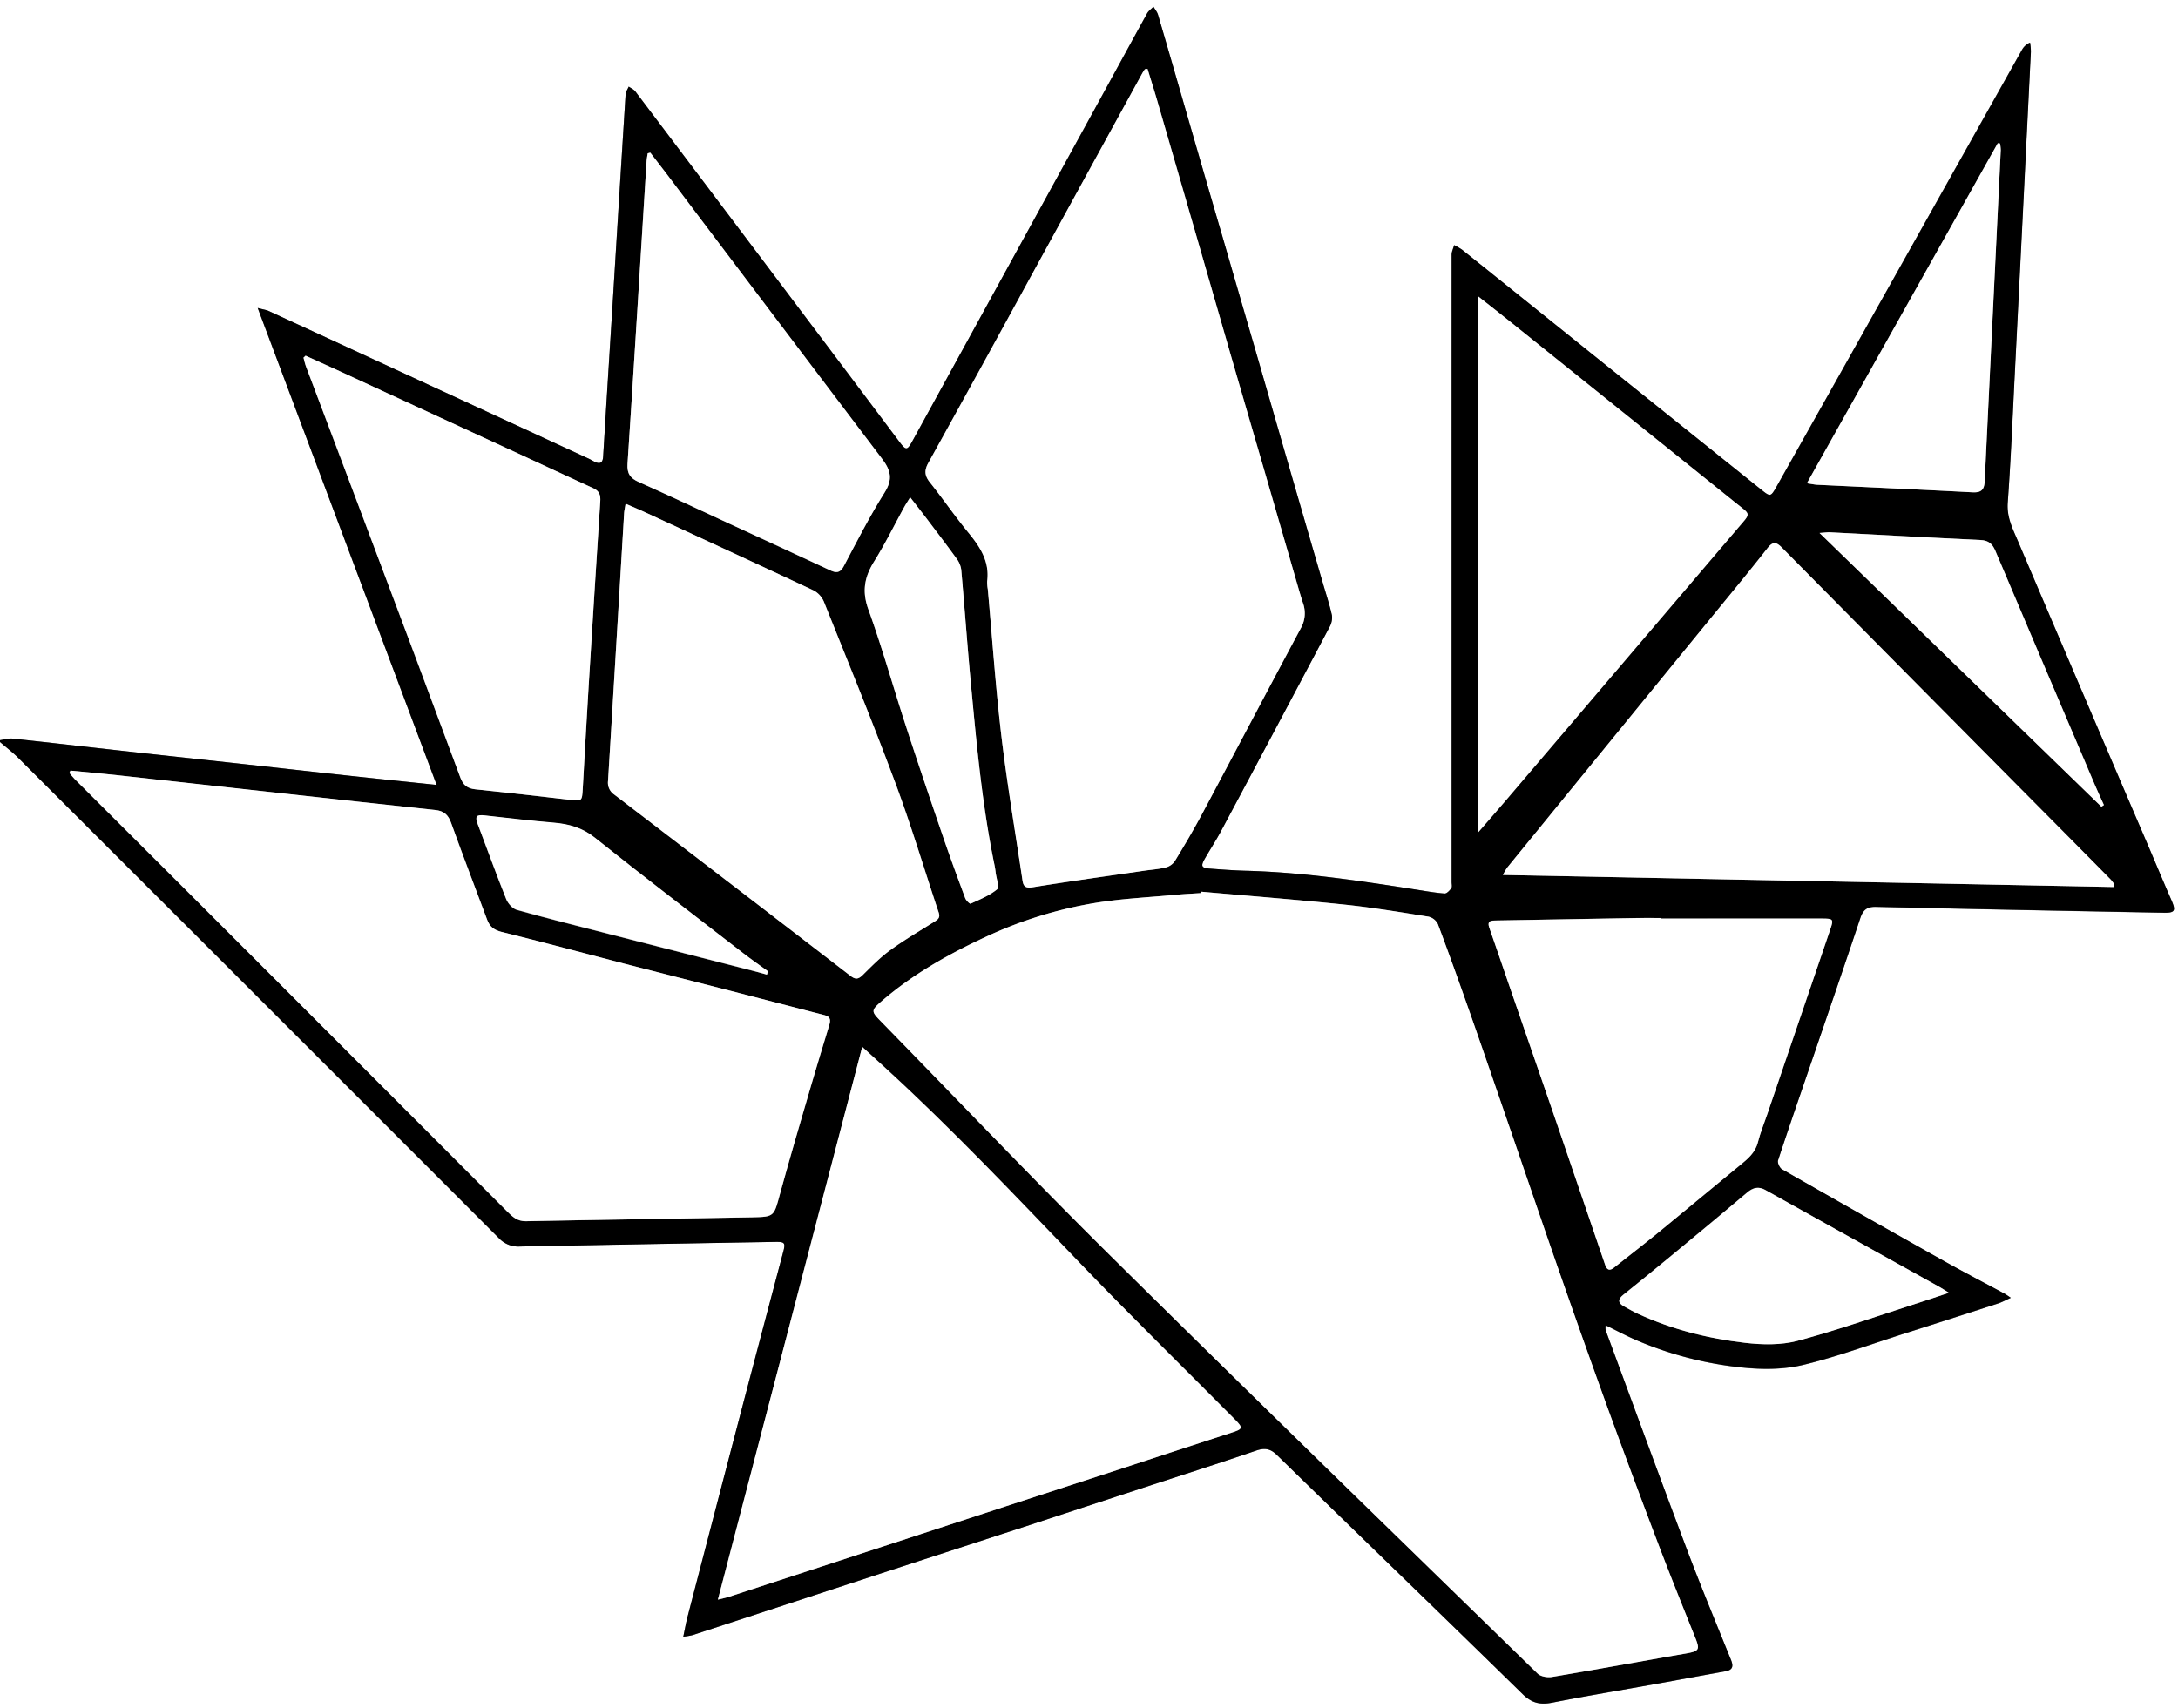 <svg xmlns="http://www.w3.org/2000/svg" viewBox="0 0 1211.91 950.83"><rect x="0" y="0" width="1211.91" height="950.83" fill="#808080" stroke="none"/><defs><style>.cls-1{fill:#fff;}</style></defs><title>PureBlackFoxVector</title><g id="Layer_2" data-name="Layer 2"><g id="Layer_1-2" data-name="Layer 1"><path class="cls-1" d="M1,413V1H1212.91V951.85H1V414c3.5,3,7.21,5.87,10.48,9.14Q145.05,556.5,278.47,690a14.86,14.86,0,0,0,11.86,4.78q71-1.45,142-2.57c5.45-.1,5.85.52,4.47,5.7q-11.7,44.16-23.32,88.34-15,57.24-29.86,114.51c-.9,3.44-1.5,7-2.39,11.16a40.79,40.79,0,0,0,5.18-.87q31.1-10.12,62.16-20.35,31.53-10.32,63.08-20.64,31.08-10.14,62.18-20.25,32-10.46,64-21c20.72-6.79,41.49-13.4,62.11-20.46,4.76-1.63,7.88-1.18,11.54,2.39C757,855.23,802.84,899.43,848.31,944c5.1,5,9.8,6,16.44,4.68,19-3.74,38-6.87,57-10.28,13.11-2.36,26.2-4.81,39.31-7.15,4.12-.74,4.59-2.78,3.11-6.42-8.31-20.51-16.8-41-24.6-61.67-15.27-40.48-30.13-81.12-45.12-121.71a9,9,0,0,1,0-2.81c6.07,3,11.58,5.94,17.32,8.4a201.3,201.3,0,0,0,58.77,15.17c11.08,1.15,22.87,1.12,33.61-1.44,18.88-4.51,37.22-11.34,55.76-17.25q26.4-8.4,52.74-16.94c2.19-.71,4.24-1.84,7.21-3.17-2-1.29-2.72-1.88-3.55-2.33-10.84-5.84-21.79-11.49-32.53-17.52Q1038,677.91,992.54,651.9c-1.34-.76-2.68-3.7-2.24-5,6.29-19.12,12.9-38.14,19.41-57.19,8.82-25.83,17.71-51.63,26.33-77.53,1.56-4.68,3.7-6.5,8.89-6.37,53.15,1.24,106.3,2.22,159.46,3.25,6.83.14,7.46-.95,4.79-7-4.4-10.07-8.61-20.21-12.93-30.31Q1160,387,1123.82,302.25c-2.88-6.77-6.3-13.28-5.71-21.38,1.72-23.59,2.69-47.24,3.88-70.88q4.53-90.12,9-180.24a34.06,34.06,0,0,0-.46-5,9.14,9.14,0,0,0-4.4,3.87q-38.67,68.79-77.26,137.63-29.6,52.69-59.24,105.36c-3.47,6.15-3.5,6.07-9,1.69q-47.16-37.85-94.34-75.66-35.85-28.77-71.7-57.56a33.78,33.78,0,0,0-4.49-2.62c-.49,1.81-1.42,3.63-1.42,5.44q-.09,174.5,0,349c0,1.16.42,2.65-.14,3.42-.92,1.29-2.56,3.06-3.77,3-5.3-.4-10.56-1.36-15.82-2.18-31.44-4.9-62.88-9.67-94.78-10.49-6.66-.17-13.31-.68-20-1.19-4.72-.36-5.2-1.35-2.79-5.58,3-5.2,6.28-10.23,9.1-15.51Q710.7,406.72,740.72,350a10.67,10.67,0,0,0,1.34-6.57c-1.3-6-3.25-11.87-5-17.78q-10.36-35.73-20.73-71.45-8.68-30-17.31-60-9-31.17-18.1-62.33-8.91-30.68-17.81-61.37c-5.92-20.46-11.8-40.94-17.8-61.38-.46-1.57-1.66-2.93-2.51-4.39-1.2,1.24-2.75,2.29-3.55,3.74-10.14,18.37-20.14,36.81-30.24,55.2Q559,155,508.82,246.28c-3.09,5.63-3.64,5.62-7.55.4q-28-37.38-56.17-74.67-45.25-60.07-90.58-120.09c-.88-1.16-2.44-1.8-3.68-2.69-.6,1.45-1.64,2.87-1.74,4.36q-3.69,58.11-7.2,116.24-2.64,42.66-5.29,85.32c-.22,3.64-1.83,4.33-4.87,2.82-1-.51-2-1.14-3.09-1.63q-89-41.13-178.1-82.21c-1.38-.63-3-.82-6.15-1.68L244,437.89c-17.81-1.87-33.84-3.51-49.86-5.25-21.36-2.32-42.71-4.72-64.07-7.06-20.7-2.27-41.4-4.49-62.1-6.79-20-2.22-40.05-4.56-60.1-6.69C5.61,411.87,3.28,412.68,1,413Z" transform="translate(-1 -1.02)"/><path d="M1,413c2.28-.32,4.61-1.13,6.83-.9,20,2.13,40.07,4.47,60.1,6.69,20.7,2.3,41.4,4.52,62.1,6.79,21.36,2.34,42.71,4.74,64.07,7.06,16,1.74,32.05,3.38,49.86,5.25L144.4,172.45c3.19.86,4.77,1.05,6.15,1.68q89.07,41.07,178.1,82.21c1.06.49,2.05,1.12,3.09,1.63,3,1.51,4.65.82,4.87-2.82q2.58-42.66,5.29-85.32,3.59-58.12,7.2-116.24c.1-1.49,1.14-2.91,1.74-4.36,1.24.89,2.8,1.53,3.68,2.69q45.36,60,90.58,120.09,28.11,37.32,56.17,74.67c3.91,5.22,4.46,5.23,7.55-.4Q558.92,155,609.05,63.71c10.1-18.39,20.1-36.83,30.24-55.2.8-1.45,2.35-2.5,3.55-3.74.85,1.46,2,2.82,2.51,4.39,6,20.44,11.88,40.92,17.8,61.38S675,111.46,681,131.91q9,31.17,18.1,62.33,8.67,30,17.31,60,10.33,35.73,20.73,71.45c1.71,5.91,3.66,11.78,5,17.78a10.67,10.67,0,0,1-1.34,6.57q-30,56.73-60.25,113.33c-2.82,5.28-6.13,10.31-9.1,15.51-2.41,4.23-1.93,5.22,2.79,5.58,6.65.51,13.3,1,20,1.19,31.9.82,63.34,5.59,94.78,10.49,5.26.82,10.52,1.78,15.82,2.18,1.21.09,2.85-1.68,3.77-3,.56-.77.14-2.26.14-3.42q0-174.51,0-349c0-1.81.93-3.63,1.42-5.44a33.78,33.78,0,0,1,4.49,2.62q35.88,28.74,71.7,57.56,47.16,37.85,94.34,75.66c5.45,4.38,5.48,4.46,9-1.69q29.64-52.67,59.24-105.36,38.64-68.82,77.26-137.63a9.14,9.14,0,0,1,4.4-3.87,34.06,34.06,0,0,1,.46,5q-4.44,90.12-9,180.24c-1.19,23.64-2.16,47.29-3.88,70.88-.59,8.1,2.83,14.61,5.71,21.38q36.06,84.78,72.43,169.41c4.32,10.1,8.53,20.24,12.93,30.31,2.67,6.1,2,7.19-4.79,7-53.16-1-106.31-2-159.46-3.25-5.19-.13-7.33,1.69-8.89,6.37-8.62,25.9-17.51,51.7-26.33,77.53-6.51,19.05-13.12,38.07-19.41,57.19-.44,1.34.9,4.28,2.24,5q45.5,26,91.22,51.66c10.74,6,21.69,11.68,32.53,17.52.83.45,1.59,1,3.55,2.33-3,1.33-5,2.46-7.21,3.17q-26.34,8.55-52.74,16.94c-18.54,5.91-36.88,12.74-55.76,17.25-10.74,2.56-22.53,2.59-33.61,1.44A201.3,201.3,0,0,1,911.75,747c-5.74-2.46-11.25-5.44-17.32-8.4a9,9,0,0,0,0,2.81c15,40.59,29.85,81.23,45.12,121.71,7.8,20.71,16.29,41.16,24.6,61.67,1.48,3.64,1,5.68-3.11,6.42-13.11,2.34-26.2,4.79-39.31,7.15-19,3.41-38.07,6.54-57,10.28-6.64,1.31-11.34.32-16.44-4.68C802.84,899.43,757,855.23,711.46,810.78c-3.66-3.57-6.78-4-11.54-2.39-20.62,7.06-41.39,13.67-62.11,20.46q-32,10.47-64,21Q542.71,860,511.62,870.07q-31.56,10.3-63.08,20.64-31.08,10.18-62.16,20.35a40.79,40.79,0,0,1-5.18.87c.89-4.21,1.49-7.72,2.39-11.16q14.88-57.25,29.86-114.51,11.58-44.19,23.32-88.34c1.38-5.18,1-5.8-4.47-5.7q-71,1.23-142,2.57A14.86,14.86,0,0,1,278.47,690q-133.38-133.54-267-266.87C8.21,419.87,4.5,417,1,414Zm668.36,84.3-.1.78c-4.65.31-9.31.52-13.94.95-15.23,1.44-30.58,2.13-45.63,4.65a233.44,233.44,0,0,0-59.4,18.41c-21.09,9.73-41.23,21-58.88,36.29-5.72,5-5.68,5.52-.4,10.92,42.26,43.26,83.94,87.1,126.91,129.64C697,777.24,776.85,854.8,856.53,932.5c1.71,1.66,5.47,2.29,8,1.86,24.78-4.17,49.5-8.72,74.26-13,7.79-1.36,8.17-2.08,5.29-9.24-7.08-17.59-14.15-35.2-20.88-52.93q-14.25-37.56-28-75.33Q881.86,747,869,710c-8.84-25.29-17.44-50.65-26.16-76-7.75-22.49-15.45-45-23.32-67.46-6-17.11-12.11-34.19-18.47-51.17a7.86,7.86,0,0,0-5.18-4.15c-15.62-2.5-31.24-5.11-47-6.74C722.44,501.72,695.89,499.66,669.36,497.3ZM639.52,39.35l-1.48.18c-.52.82-1.08,1.61-1.54,2.45Q605.77,98,575.05,154.1q-28.69,52.34-57.5,104.59c-2.29,4.13-2.08,7.08.82,10.73,7.35,9.26,14.07,19,21.56,28.16,6.52,7.95,11.79,16.05,10.38,26.94a22,22,0,0,0,.35,4.47c2.46,27.21,4.33,54.49,7.55,81.61,3.21,26.93,7.8,53.69,11.76,80.53.53,3.58,2,4.28,5.83,3.67,20.5-3.3,41.07-6.15,61.62-9.14,4.12-.6,8.32-.87,12.34-1.87a8.88,8.88,0,0,0,5-3.57c5.19-8.53,10.28-17.14,15-25.94,18.42-34.52,36.62-69.15,55.08-103.64a16.74,16.74,0,0,0,1.2-13.9c-1.68-5.23-3.17-10.52-4.7-15.79q-8.76-30.21-17.5-60.43-8.91-30.67-17.84-61.35-10.2-35.25-20.34-70.51-10.39-36-20.83-71.93C643.13,50.92,641.29,45.14,639.52,39.35ZM40.22,429.92l-.6,1.28c1.05,1.21,2,2.5,3.15,3.63q55,54.93,110,109.84Q218,609.88,283.08,675.16c3,3,5.72,5.66,10.58,5.56,42-.83,84-1.37,125.93-2.18,12.42-.23,12.05-.59,15.38-12.82,5.65-20.7,11.76-41.27,17.76-61.87,3.12-10.7,6.41-21.35,9.62-32,.78-2.58,1.16-4.87-2.43-5.79-17.73-4.54-35.42-9.2-53.14-13.75-19.34-5-38.7-9.84-58-14.83-22.87-5.92-45.67-12.1-68.6-17.75-4.29-1.06-6.68-2.94-8.14-6.87-6.64-17.94-13.55-35.78-20-53.79-1.64-4.58-4.07-6.71-8.85-7.21-28.32-3-56.62-6.13-84.92-9.24q-45.93-5-91.86-10.11C57.68,431.53,48.94,430.77,40.22,429.92ZM400.46,891.31c2.83-.7,4.36-1,5.84-1.47,6.81-2.19,13.6-4.43,20.4-6.66q35.81-11.7,71.61-23.4,31.08-10.15,62.14-20.33,31.53-10.31,63.08-20.58c20.86-6.82,41.7-13.74,62.6-20.46,6.45-2.08,6.75-2.63,2-7.45-28.76-29-57.92-57.54-86.2-87-35.44-36.88-70.55-74.06-108.3-108.63-3.87-3.55-7.76-7.08-12.83-11.7ZM1177,494.69c.18-.49.36-1,.53-1.46a22.66,22.66,0,0,0-2-2.66c-6.66-6.76-13.37-13.49-20-20.24Q1074,388.16,992.62,305.91c-3.21-3.25-5.07-3.69-8.15.23C974.4,319,964,331.55,953.67,344.2q-57,69.85-114,139.71a34.14,34.14,0,0,0-2.37,4.08ZM349.1,281.38c-.37,2.33-.71,3.74-.8,5.16q-4.47,74.55-8.95,149.11a8,8,0,0,0,3.5,7.64q65.85,50.35,131.53,100.95c2.81,2.16,4.4,1.68,6.72-.6,4.85-4.77,9.66-9.73,15.14-13.71,7.78-5.66,16.12-10.54,24.27-15.67,2-1.29,3.89-2.17,2.82-5.36-8-23.92-15.22-48.16-24-71.79-12.65-34-26.39-67.54-39.88-101.2a12.73,12.73,0,0,0-5.75-6.27c-31.15-14.64-62.42-29-93.67-43.47C356.61,284.61,353.16,283.16,349.1,281.38Zm576,230.88v-.33c-4.34,0-8.67-.06-13,0q-39.24.66-78.48,1.38c-2.6,0-5.36-.09-3.88,4.09,3.66,10.36,7.16,20.77,10.74,31.15q12.93,37.52,25.87,75,13.93,40.6,27.76,81.25c1,2.95,2.39,3.8,5.06,1.67,8.2-6.55,16.54-12.91,24.66-19.55,15.21-12.42,30.27-25,45.46-37.47,4.29-3.51,8.4-6.88,9.88-12.71,1.34-5.3,3.44-10.42,5.21-15.61q17.48-51.27,34.95-102.53c2.07-6.12,1.94-6.35-4.75-6.37Q969.81,512.21,925.07,512.26ZM823.52,166V464.28c5.85-6.76,10.83-12.44,15.74-18.2q64.34-75.48,128.66-151c7.56-8.87,7.47-7.24-1.17-14.2q-63-50.8-126.18-101.39C835.29,175.26,830,171.11,823.52,166ZM171.05,199l-1.18,1.08c.47,1.69.82,3.43,1.44,5.06q17.07,45.32,34.18,90.6,25.9,68.91,51.59,137.89c1.67,4.51,4,6.24,8.53,6.71q26.34,2.71,52.62,5.85c6.44.76,6.64.75,7-5.95,1.1-19.29,2.15-38.59,3.33-57.87q3.14-51.14,6.43-102.24c.22-3.36-.44-5.78-3.74-7.3-13.91-6.36-27.77-12.85-41.66-19.27l-99.23-45.77C184,204.83,177.49,201.93,171.05,199ZM362.85,86l-1.43.39c-.22,1.4-.54,2.79-.63,4.2-3.5,56.19-6.91,112.38-10.61,168.55-.36,5.5,1.49,8.07,6.28,10.2,17,7.58,33.86,15.53,50.76,23.34q27.86,12.89,55.7,25.79c3.39,1.58,5.56,1.54,7.61-2.33,7.29-13.84,14.42-27.81,22.71-41,4.66-7.42,3.43-12.33-1.5-18.81q-60.21-79.09-119.89-158.6C368.89,93.8,365.85,89.92,362.85,86Zm751-5.14-1.25-.14L1006.4,270c2.88.42,4.3.75,5.73.82,28.78,1.39,57.56,2.67,86.32,4.19,5,.27,6.68-1.37,6.91-6.37q4.32-92.06,8.93-184.11A21.84,21.84,0,0,0,1113.87,80.89Zm-28.42,639.64c-2.49-1.52-4-2.48-5.47-3.33q-27.92-15.54-55.84-31.07-20.48-11.4-40.93-22.83c-3.67-2-6.74-1.32-10,1.42-14,11.83-28.1,23.49-42.21,35.16q-13.29,11-26.72,21.76c-3.09,2.48-3.14,4.51.31,6.45,2.61,1.47,5.23,3,7.94,4.21,18.93,8.71,39,13.72,59.52,16.1,9.6,1.12,20,1.32,29.18-1.13,22.16-5.9,43.84-13.6,65.7-20.61C1072.75,724.81,1078.51,722.84,1085.45,720.53Zm-578-442.71c-1.38,2.27-2.45,3.88-3.37,5.57-5.53,10.07-10.6,20.42-16.67,30.15-5.38,8.63-6.87,16.57-3.23,26.66,7.72,21.43,13.87,43.41,20.93,65.08,6.68,20.52,13.61,41,20.6,61.37,3.92,11.49,8.12,22.88,12.36,34.26.48,1.3,2.53,3.32,3,3.11,5.1-2.36,10.51-4.52,14.75-8,1.37-1.14-.41-6.1-.79-9.31-.18-1.49-.4-3-.71-4.44-6.86-33.34-9.93-67.18-13.11-101-2-21.06-3.46-42.17-5.36-63.23a13.42,13.42,0,0,0-2.7-6.24c-5.36-7.42-10.93-14.7-16.45-22C513.82,286,510.86,282.21,507.46,277.82ZM1170.27,450l1.42-.94c-1.67-3.71-3.41-7.39-5-11.13q-27.77-65.22-55.46-130.47c-1.61-3.8-3.86-5.7-8.19-5.9-28-1.32-55.9-2.86-83.85-4.3-1.41-.07-2.82.18-5.74.38ZM427.74,543.47l.6-1.75c-4.53-3.3-9.14-6.5-13.58-9.93-27.64-21.39-55.43-42.58-82.72-64.41-7-5.6-14.41-7.64-22.86-8.38-12.76-1.11-25.5-2.6-38.23-4-5-.57-5.79.33-4.05,5,5.23,13.84,10.26,27.77,15.76,41.5,1,2.44,3.52,5.3,5.9,6,17.29,4.84,34.72,9.18,52.11,13.64q39.61,10.15,79.25,20.26C422.54,542,425.13,542.74,427.74,543.47Z" transform="translate(-1 -1.02)"/><path class="cls-1" d="M669.36,497.3c26.53,2.36,53.08,4.42,79.56,7.17,15.73,1.63,31.35,4.24,47,6.74a7.86,7.86,0,0,1,5.18,4.15c6.36,17,12.47,34.06,18.47,51.17,7.87,22.46,15.57,45,23.32,67.46,8.72,25.33,17.32,50.69,26.16,76q12.91,37,26.22,73.85,13.72,37.75,28,75.33c6.73,17.73,13.8,35.34,20.88,52.93,2.88,7.16,2.5,7.88-5.29,9.24-24.76,4.32-49.48,8.87-74.26,13-2.55.43-6.31-.2-8-1.86C776.85,854.8,697,777.24,617.92,698.94,575,656.4,533.27,612.56,491,569.3c-5.28-5.4-5.32-5.95.4-10.92,17.65-15.3,37.79-26.56,58.88-36.29a233.44,233.44,0,0,1,59.4-18.41c15-2.52,30.4-3.21,45.63-4.65,4.63-.43,9.29-.64,13.94-.95Z" transform="translate(-1 -1.02)"/><path class="cls-1" d="M639.52,39.35c1.77,5.79,3.61,11.57,5.3,17.38q10.45,36,20.83,71.93,10.19,35.25,20.34,70.51,8.88,30.69,17.84,61.35,8.76,30.21,17.5,60.43c1.53,5.27,3,10.56,4.7,15.79a16.74,16.74,0,0,1-1.2,13.9c-18.46,34.49-36.66,69.12-55.08,103.64-4.7,8.8-9.79,17.41-15,25.94a8.88,8.88,0,0,1-5,3.57c-4,1-8.22,1.27-12.34,1.87-20.55,3-41.12,5.84-61.62,9.14-3.78.61-5.3-.09-5.83-3.67-4-26.84-8.55-53.6-11.76-80.53-3.22-27.12-5.09-54.4-7.55-81.61a22,22,0,0,1-.35-4.47c1.41-10.89-3.86-19-10.38-26.94-7.49-9.13-14.21-18.9-21.56-28.16-2.9-3.65-3.11-6.6-.82-10.73q28.94-52.18,57.5-104.59Q605.77,98,636.5,42c.46-.84,1-1.63,1.54-2.45Z" transform="translate(-1 -1.02)"/><path class="cls-1" d="M40.22,429.92c8.72.85,17.46,1.61,26.17,2.56q45.93,5,91.86,10.11c28.3,3.11,56.6,6.26,84.92,9.24,4.78.5,7.21,2.63,8.85,7.21,6.44,18,13.35,35.85,20,53.79,1.46,3.93,3.85,5.81,8.14,6.87,22.93,5.65,45.73,11.83,68.6,17.75,19.33,5,38.69,9.85,58,14.83,17.72,4.55,35.41,9.21,53.14,13.75,3.59.92,3.21,3.21,2.43,5.79-3.21,10.68-6.5,21.33-9.62,32-6,20.6-12.11,41.17-17.76,61.87-3.33,12.23-3,12.59-15.38,12.82-42,.81-83.95,1.35-125.93,2.18-4.86.1-7.62-2.6-10.58-5.56Q217.94,609.9,152.75,544.67q-54.94-55-110-109.84c-1.13-1.13-2.1-2.42-3.15-3.63Z" transform="translate(-1 -1.02)"/><path class="cls-1" d="M400.46,891.31l80.29-307.64c5.07,4.62,9,8.15,12.83,11.7,37.75,34.57,72.86,71.75,108.3,108.63,28.28,29.42,57.44,58,86.2,87,4.8,4.82,4.5,5.37-2,7.45-20.9,6.72-41.74,13.64-62.6,20.46Q592,829.19,560.45,839.45q-31.08,10.14-62.14,20.33-35.81,11.72-71.61,23.4c-6.8,2.23-13.59,4.47-20.4,6.66C404.82,890.32,403.29,890.61,400.46,891.31Z" transform="translate(-1 -1.02)"/><path class="cls-1" d="M1177,494.69,837.27,488a34.14,34.14,0,0,1,2.37-4.08q57-69.87,114-139.71C964,331.55,974.4,319,984.47,306.14c3.08-3.92,4.94-3.48,8.15-.23q81.33,82.3,162.84,164.42c6.68,6.75,13.39,13.48,20,20.24a22.66,22.66,0,0,1,2,2.66C1177.32,493.71,1177.14,494.2,1177,494.69Z" transform="translate(-1 -1.02)"/><path class="cls-1" d="M349.1,281.38c4.06,1.78,7.51,3.23,10.91,4.79,31.25,14.44,62.52,28.83,93.67,43.47a12.73,12.73,0,0,1,5.75,6.27c13.49,33.66,27.23,67.23,39.88,101.2,8.8,23.63,16,47.87,24,71.79,1.07,3.19-.77,4.07-2.82,5.36-8.15,5.13-16.49,10-24.27,15.67-5.48,4-10.29,8.94-15.14,13.71-2.32,2.28-3.91,2.76-6.72.6q-65.67-50.61-131.53-100.95a8,8,0,0,1-3.5-7.64q4.54-74.55,8.95-149.11C348.39,285.12,348.73,283.71,349.1,281.38Z" transform="translate(-1 -1.02)"/><path class="cls-1" d="M925.07,512.26q44.73,0,89.48,0c6.69,0,6.82.25,4.75,6.37q-17.44,51.27-34.95,102.53c-1.77,5.19-3.87,10.31-5.21,15.61-1.48,5.83-5.59,9.2-9.88,12.71-15.19,12.44-30.25,25-45.46,37.47-8.12,6.64-16.46,13-24.66,19.55-2.67,2.13-4.06,1.28-5.06-1.67q-13.85-40.64-27.76-81.25-12.89-37.54-25.87-75c-3.58-10.38-7.08-20.79-10.74-31.15-1.48-4.18,1.28-4,3.88-4.09q39.24-.72,78.48-1.38c4.33-.07,8.66,0,13,0Z" transform="translate(-1 -1.02)"/><path class="cls-1" d="M823.52,166c6.43,5.07,11.77,9.22,17.05,13.46q63.12,50.66,126.18,101.39c8.64,7,8.73,5.33,1.17,14.2q-64.32,75.51-128.66,151c-4.91,5.76-9.89,11.44-15.74,18.2Z" transform="translate(-1 -1.02)"/><path class="cls-1" d="M171.05,199c6.44,2.93,12.9,5.83,19.33,8.79l99.23,45.77c13.89,6.42,27.75,12.91,41.66,19.27,3.3,1.52,4,3.94,3.74,7.3q-3.31,51.12-6.43,102.24c-1.18,19.28-2.23,38.58-3.33,57.87-.38,6.7-.58,6.71-7,5.95q-26.3-3.09-52.62-5.85c-4.5-.47-6.86-2.2-8.53-6.71q-25.53-69-51.59-137.89-17-45.32-34.18-90.6c-.62-1.63-1-3.37-1.44-5.06Z" transform="translate(-1 -1.02)"/><path class="cls-1" d="M362.85,86c3,3.89,6,7.77,9,11.69q59.89,79.35,119.89,158.6c4.93,6.48,6.16,11.39,1.5,18.81-8.29,13.23-15.42,27.2-22.71,41-2,3.87-4.22,3.91-7.61,2.33q-27.81-13-55.7-25.79c-16.9-7.81-33.75-15.76-50.76-23.34-4.79-2.13-6.64-4.7-6.28-10.2,3.7-56.17,7.11-112.36,10.61-168.55.09-1.41.41-2.8.63-4.2Z" transform="translate(-1 -1.02)"/><path class="cls-1" d="M1113.87,80.89a21.84,21.84,0,0,1,.42,3.66q-4.47,92.05-8.93,184.11c-.23,5-1.92,6.64-6.91,6.37-28.76-1.52-57.54-2.8-86.32-4.19-1.43-.07-2.85-.4-5.73-.82L1112.62,80.75Z" transform="translate(-1 -1.02)"/><path class="cls-1" d="M1085.45,720.53c-6.94,2.31-12.7,4.28-18.49,6.13-21.86,7-43.54,14.71-65.7,20.61-9.2,2.45-19.58,2.25-29.18,1.13-20.55-2.38-40.59-7.39-59.52-16.1-2.71-1.25-5.33-2.74-7.94-4.21-3.45-1.94-3.4-4-.31-6.45q13.44-10.77,26.72-21.76c14.11-11.67,28.23-23.33,42.21-35.16,3.23-2.74,6.3-3.47,10-1.42q20.46,11.4,40.93,22.83,27.91,15.55,55.84,31.07C1081.5,718.05,1083,719,1085.45,720.53Z" transform="translate(-1 -1.02)"/><path class="cls-1" d="M507.46,277.82c3.4,4.39,6.36,8.14,9.24,11.94,5.52,7.31,11.09,14.59,16.45,22a13.42,13.42,0,0,1,2.7,6.24c1.9,21.06,3.38,42.17,5.36,63.23,3.18,33.82,6.25,67.66,13.11,101,.31,1.47.53,2.95.71,4.44.38,3.21,2.16,8.17.79,9.31-4.24,3.51-9.65,5.67-14.75,8-.46.21-2.51-1.81-3-3.11-4.24-11.38-8.44-22.77-12.36-34.26-7-20.42-13.92-40.85-20.6-61.37-7.06-21.67-13.21-43.65-20.93-65.08-3.64-10.09-2.15-18,3.23-26.66,6.07-9.73,11.14-20.08,16.67-30.15C505,281.7,506.08,280.09,507.46,277.82Z" transform="translate(-1 -1.02)"/><path class="cls-1" d="M1170.27,450,1013.44,297.67c2.92-.2,4.33-.45,5.74-.38,28,1.44,55.9,3,83.85,4.3,4.33.2,6.58,2.1,8.19,5.9q27.65,65.26,55.46,130.47c1.6,3.74,3.34,7.42,5,11.13Z" transform="translate(-1 -1.02)"/><path class="cls-1" d="M427.74,543.47c-2.61-.73-5.2-1.51-7.82-2.18Q380.3,531.15,340.67,521c-17.39-4.46-34.82-8.8-52.11-13.64-2.38-.66-4.92-3.52-5.9-6-5.5-13.73-10.53-27.66-15.76-41.5-1.74-4.63-.94-5.53,4.05-5,12.73,1.43,25.47,2.92,38.23,4,8.45.74,15.85,2.78,22.86,8.38,27.29,21.83,55.08,43,82.72,64.41,4.44,3.43,9.05,6.63,13.58,9.93Z" transform="translate(-1 -1.02)"/></g></g></svg>
